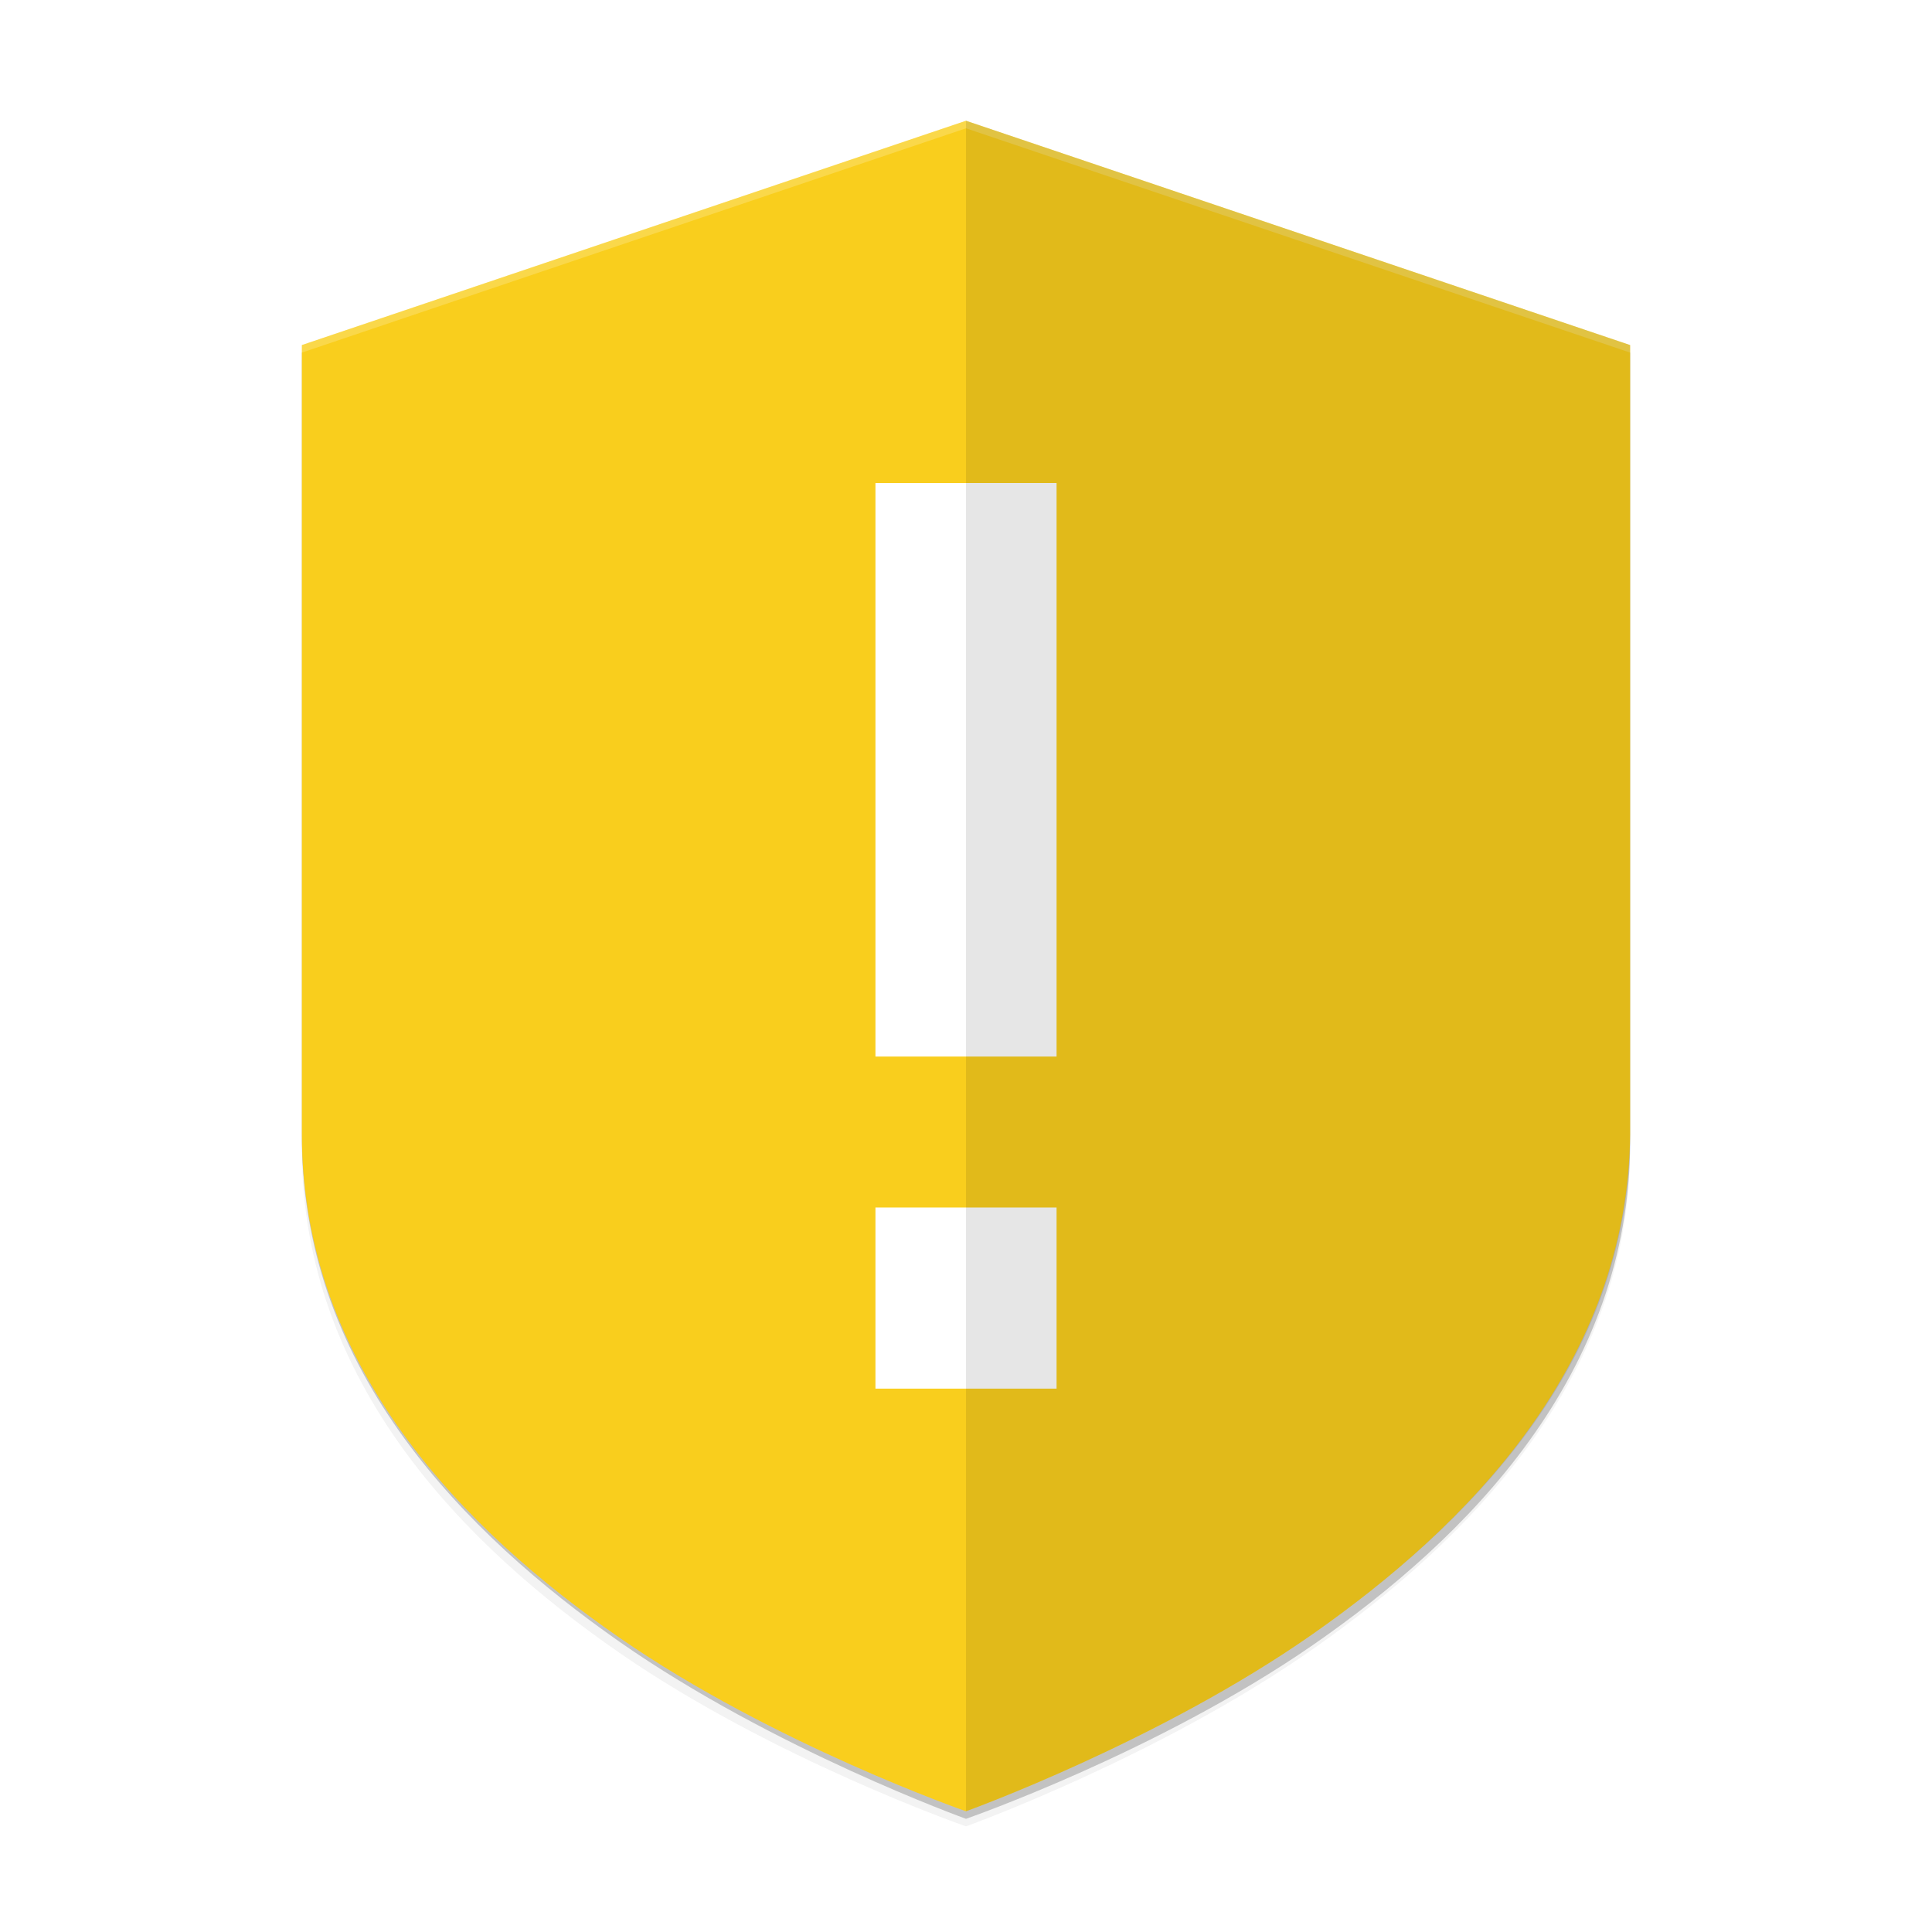 <svg width="512" height="512" enable-background="new" version="1.0" xmlns="http://www.w3.org/2000/svg">
 <defs>
  <filter id="a" x="-.027" y="-.022" width="1.054" height="1.043" color-interpolation-filters="sRGB">
   <feGaussianBlur stdDeviation="4.04"/>
  </filter>
 </defs>
 <g transform="translate(0,212)"></g>
 <g transform="translate(0,212)">
  <g>
   <g transform="translate(-208,656)">
    <g>
     <path d="m464-834 176 59.442v209.07c0 61.873-43.248 105.19-84.125 133.47-40.877 28.282-91.875 46.025-91.875 46.025s-51.13-18.419-91.875-46.958c-40.745-28.539-83.541-71.479-84.125-132.53v-209.07z" color="#bebebe" enable-background="accumulate" opacity=".2" style="text-decoration-line:none;text-indent:0;text-transform:none"/>
     <path d="m464-832-176 59.442v209.07c0 61.873 43.248 105.19 84.125 133.47 40.877 28.282 91.875 46.025 91.875 46.025s51.13-18.419 91.875-46.958c40.745-28.539 83.541-71.479 84.125-132.53v-209.07z" color="#bebebe" enable-background="accumulate" filter="url(#a)" opacity=".1" style="text-decoration-line:none;text-indent:0;text-transform:none"/>
     <path d="m464-832-176 59.442v209.07c0 61.873 43.248 105.19 84.125 133.47 40.877 28.282 91.875 46.025 91.875 46.025s51.13-18.419 91.875-46.958c40.745-28.539 84.125-71.476 84.125-132.53v-209.07z" color="#bebebe" enable-background="accumulate" filter="url(#a)" opacity=".2" style="text-decoration-line:none;text-indent:0;text-transform:none"/>
    </g>
    <path d="m464-836-176 59.442v209.07c0 61.873 43.248 105.19 84.125 133.47 40.877 28.282 91.875 46.025 91.875 46.025s51.13-18.419 91.875-46.958c40.745-28.539 83.541-71.479 84.125-132.53v-209.07z" color="#bebebe" enable-background="accumulate" fill="#f9ce1d" style="text-decoration-line:none;text-indent:0;text-transform:none"/>
    <path d="m464-836 176 59.441v2l-176-59.441-176 59.441v-2z" color="#bebebe" enable-background="accumulate" fill="#fff" opacity=".2" style="text-decoration-line:none;text-indent:0;text-transform:none"/>
    <g transform="matrix(-20 0 0 20 11520 6336)" enable-background="new" fill="#fff">
     <path d="m551.6-353.8v7.6h2.4v-7.6zm0 9.6v2.4h2.4v-2.4z" enable-background="new" fill="#fff"/>
    </g>
    <path d="m464-836 176 59.441v164.56 44.508c0 61.057-43.38 103.99-84.125 132.53-40.745 28.539-91.875 46.959-91.875 46.959v-224z" color="#bebebe" enable-background="accumulate" opacity=".1" style="text-decoration-line:none;text-indent:0;text-transform:none"/>
   </g>
  </g>
 </g>
 <g transform="translate(0,212)"></g>
</svg>
